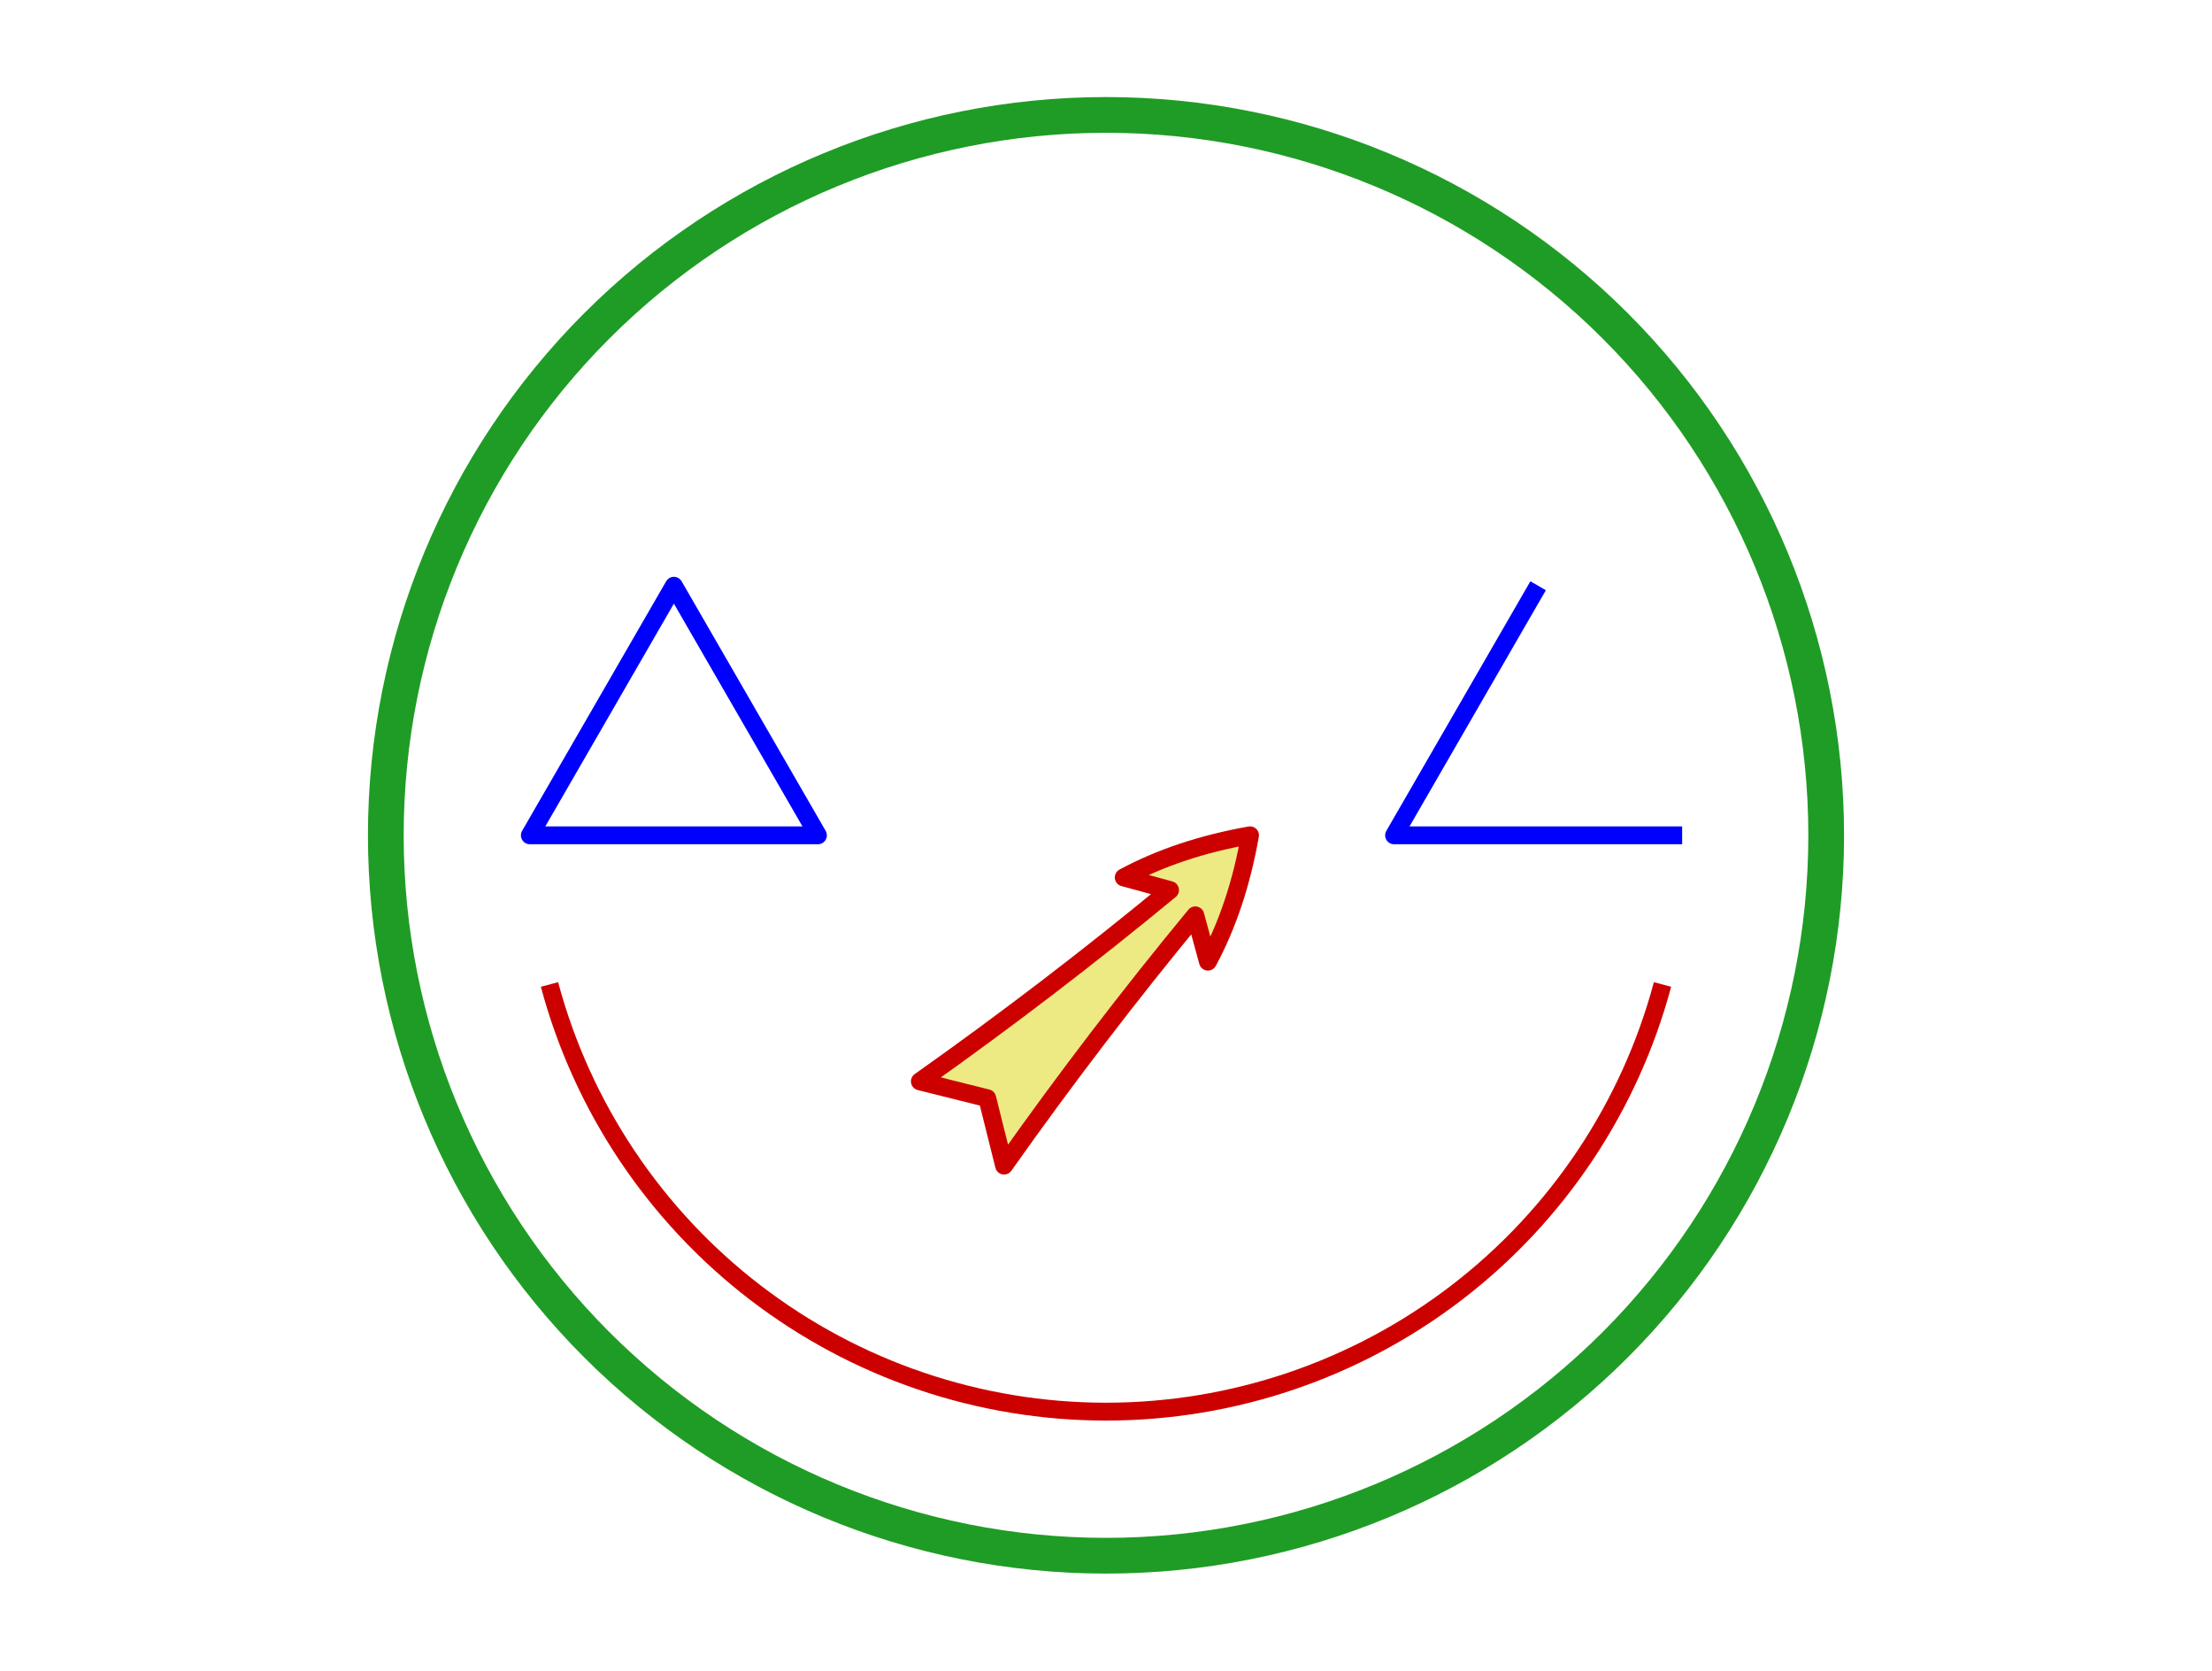 <?xml version="1.0" encoding="utf-8" standalone="no"?>
<!DOCTYPE svg PUBLIC "-//W3C//DTD SVG 1.1//EN"
  "http://www.w3.org/Graphics/SVG/1.1/DTD/svg11.dtd">
<!-- Created with matplotlib (https://matplotlib.org/) -->
<svg height="280.512pt" version="1.1" viewBox="0 0 371.52 280.512" width="371.52pt" xmlns="http://www.w3.org/2000/svg" xmlns:xlink="http://www.w3.org/1999/xlink">
 <defs>
  <style type="text/css">*{stroke-linecap:butt;stroke-linejoin:round;}</style>
 </defs>
 <g id="figure_1">
  <g id="patch_1">
   <path d="M 0 280.512 
L 371.52 280.512 
L 371.52 0 
L 0 0 
z
" style="fill:#ffffff;"/>
  </g>
  <g id="axes_1">
   <g id="patch_2">
    <path clip-path="url(#pa913235f87)" d="M 92.289 165.301 
C 97.802 185.874 109.954 204.062 126.851 217.027 
C 143.748 229.993 164.462 237.024 185.76 237.024 
C 207.058 237.024 227.772 229.993 244.669 217.027 
C 261.566 204.062 273.718 185.874 279.231 165.301 
" style="fill:none;stroke:#cd0000;stroke-linejoin:miter;stroke-width:3;"/>
   </g>
   <g id="patch_3">
    <path clip-path="url(#pa913235f87)" d="M 165.812 184.396 
L 154.497 181.569 
Q 176.214 166.216 196.517 149.448 
L 188.738 147.327 
Q 197.931 142.378 209.952 140.256 
Q 207.83 152.277 202.881 161.47 
L 200.76 153.691 
Q 183.992 173.994 168.639 195.711 
L 165.812 184.396 
z
" style="fill:#eeea83;stroke:#cd0000;stroke-linecap:round;stroke-linejoin:miter;stroke-width:3;"/>
    <g id="patch_4">
     <path clip-path="url(#pa913235f87)" d="M 185.76 261.216 
C 217.839 261.216 248.608 248.471 271.292 225.788 
C 293.975 203.104 306.72 172.335 306.72 140.256 
C 306.72 108.177 293.975 77.408 271.292 54.724 
C 248.608 32.041 217.839 19.296 185.76 19.296 
C 153.681 19.296 122.912 32.041 100.228 54.724 
C 77.545 77.408 64.8 108.177 64.8 140.256 
C 64.8 172.335 77.545 203.104 100.228 225.788 
C 122.912 248.471 153.681 261.216 185.76 261.216 
z
" style="fill:none;stroke:#1f9c25;stroke-linejoin:miter;stroke-width:6;"/>
    </g>
    <g id="patch_5">
     <path clip-path="url(#pa913235f87)" d="M 88.992 140.256 
L 137.376 140.256 
L 113.184 98.354 
z
" style="fill:none;stroke:#0000ff;stroke-linejoin:miter;stroke-width:3;"/>
    </g>
    <g id="patch_6">
     <path clip-path="url(#pa913235f87)" d="M 282.528 140.256 
L 234.144 140.256 
L 258.336 98.354 
" style="fill:none;stroke:#0000ff;stroke-linejoin:miter;stroke-width:3;"/>
    </g>
   </g>
  </g>
  <defs>
   <clipPath id="pa913235f87">
    <rect height="266.112" width="357.12" x="7.2" y="7.2"/>
   </clipPath>
  </defs>
 </g>
</svg>
